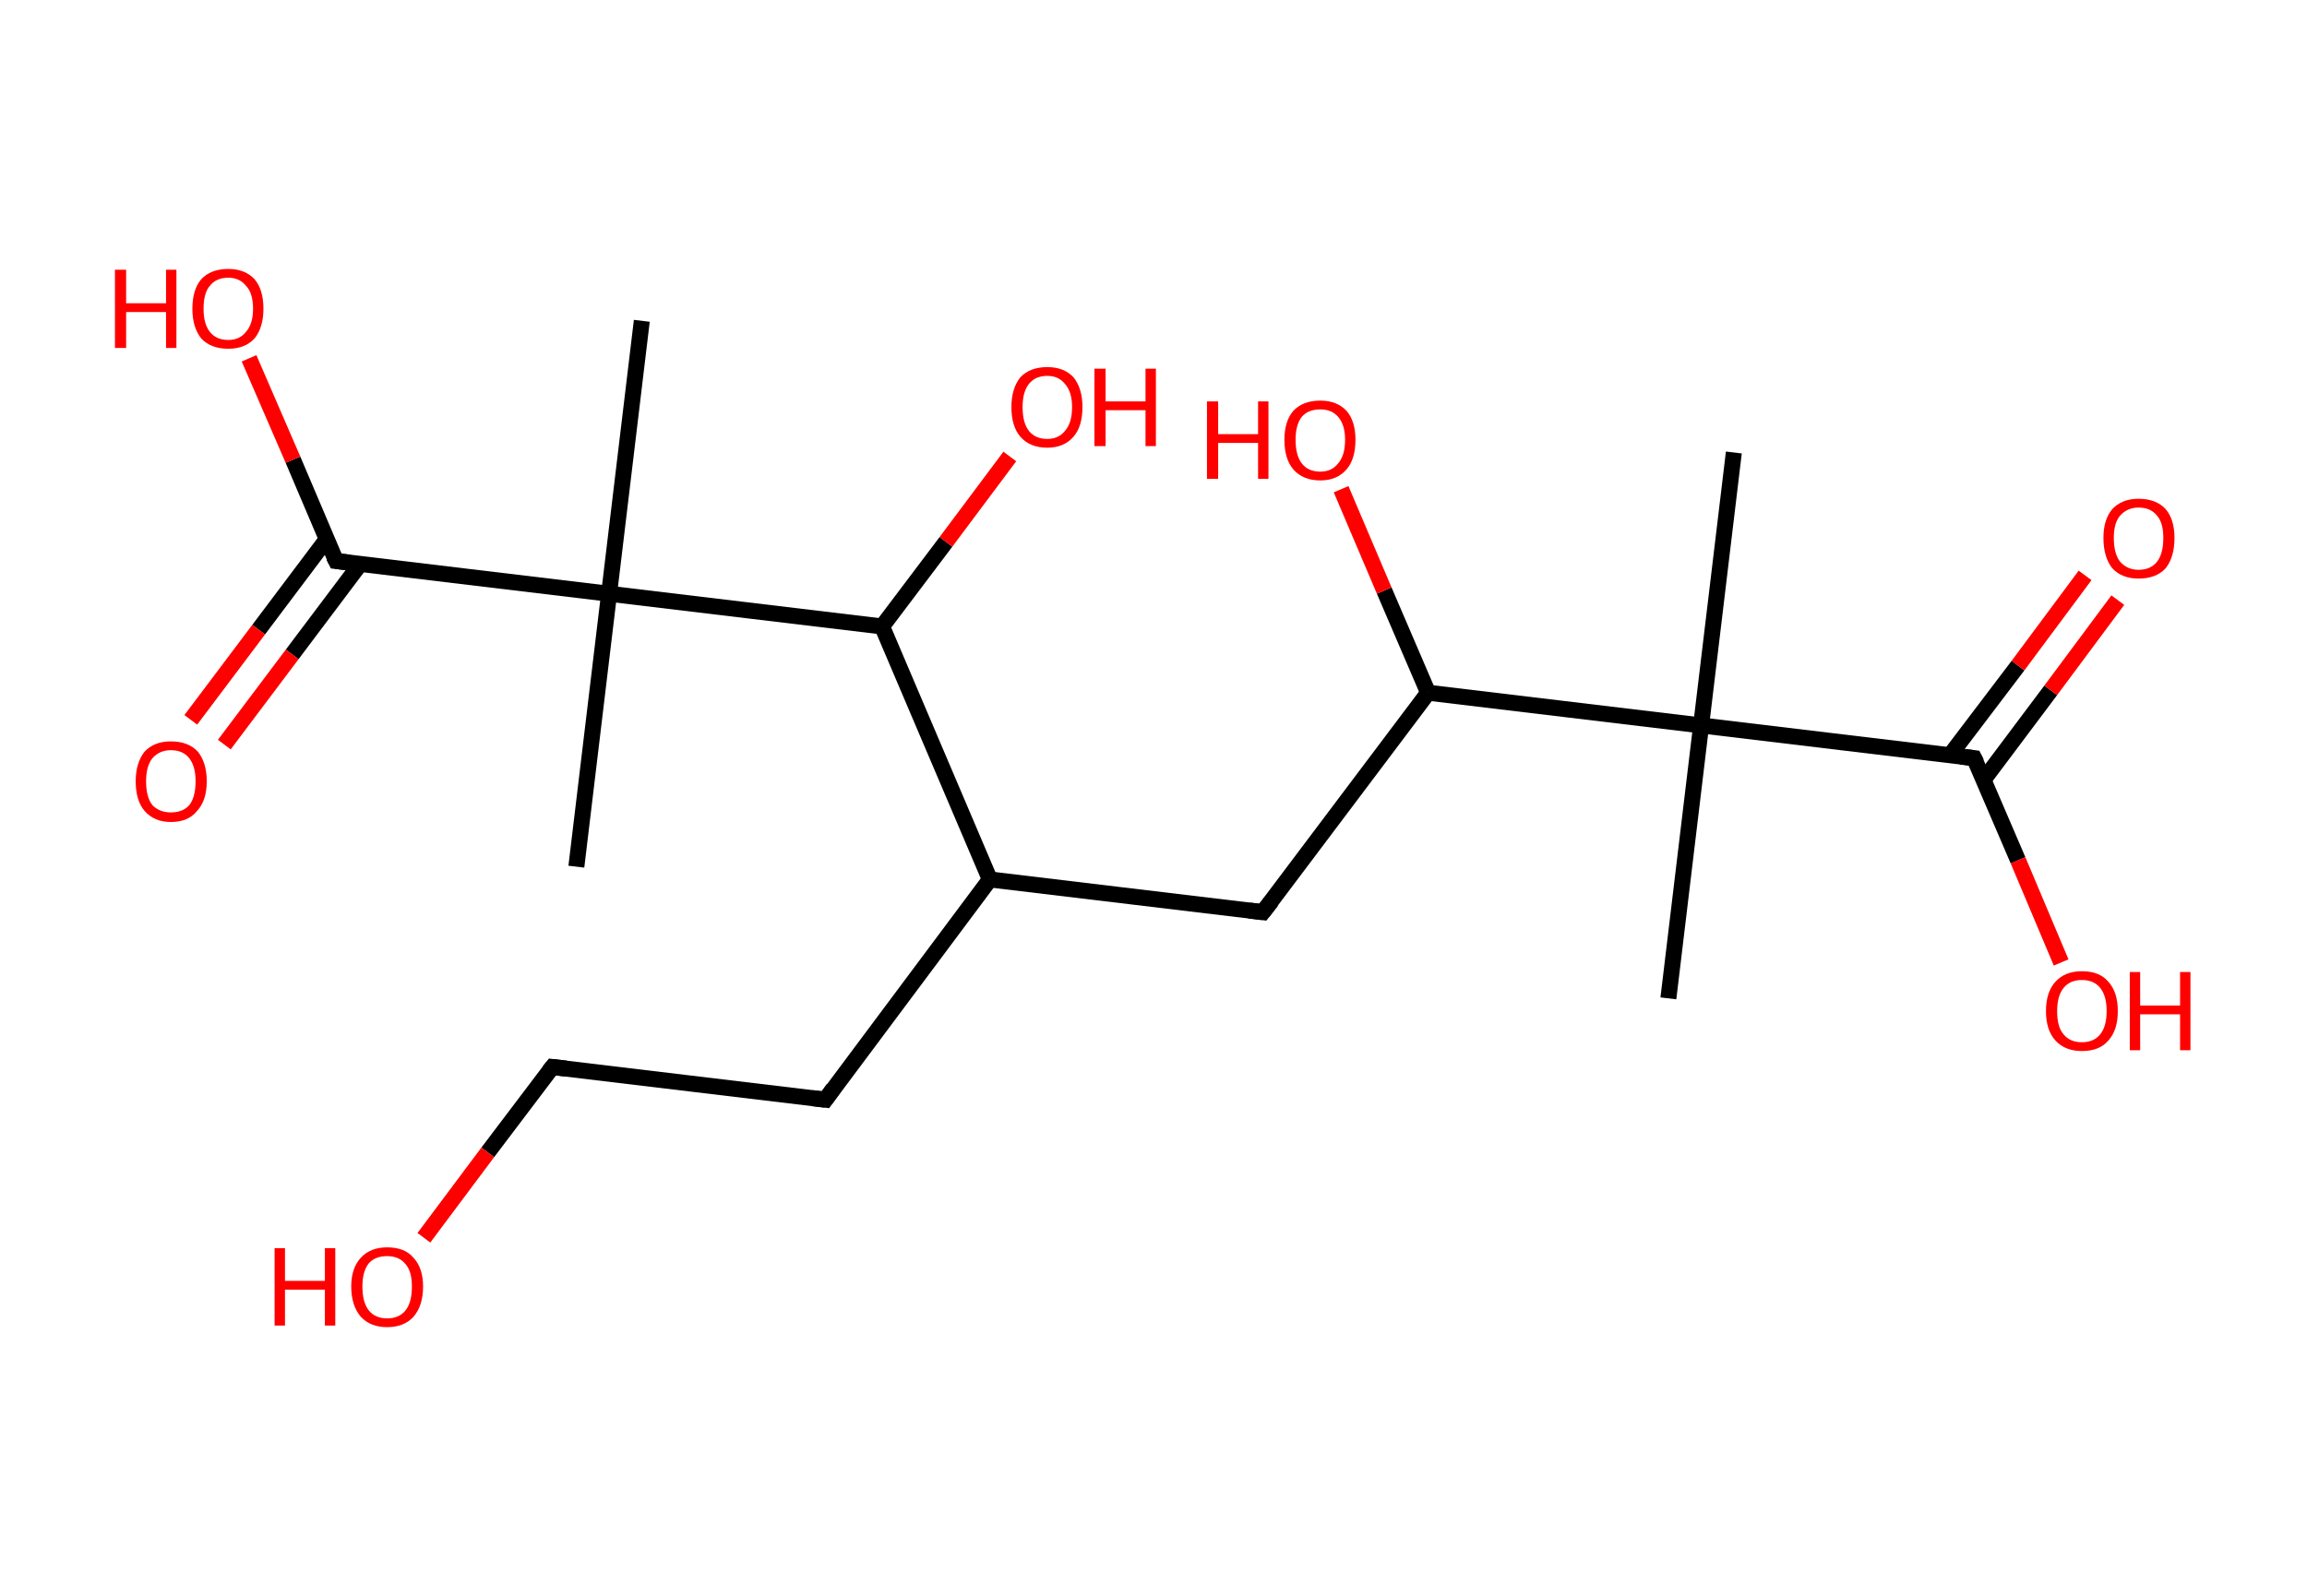 <?xml version='1.0' encoding='ASCII' standalone='yes'?>
<svg xmlns="http://www.w3.org/2000/svg" xmlns:rdkit="http://www.rdkit.org/xml" xmlns:xlink="http://www.w3.org/1999/xlink" version="1.1" baseProfile="full" xml:space="preserve" width="289px" height="200px" viewBox="0 0 289 200">
<!-- END OF HEADER -->
<rect style="opacity:1.0;fill:#FFFFFF;stroke:none" width="289.0" height="200.0" x="0.0" y="0.0"> </rect>
<path class="bond-0 atom-0 atom-1" d="M 217.2,56.7 L 213.1,90.9" style="fill:none;fill-rule:evenodd;stroke:#000000;stroke-width:2.0px;stroke-linecap:butt;stroke-linejoin:miter;stroke-opacity:1"/>
<path class="bond-1 atom-1 atom-2" d="M 213.1,90.9 L 209.0,125.1" style="fill:none;fill-rule:evenodd;stroke:#000000;stroke-width:2.0px;stroke-linecap:butt;stroke-linejoin:miter;stroke-opacity:1"/>
<path class="bond-2 atom-1 atom-3" d="M 213.1,90.9 L 247.3,95.0" style="fill:none;fill-rule:evenodd;stroke:#000000;stroke-width:2.0px;stroke-linecap:butt;stroke-linejoin:miter;stroke-opacity:1"/>
<path class="bond-3 atom-3 atom-4" d="M 248.5,97.7 L 256.9,86.5" style="fill:none;fill-rule:evenodd;stroke:#000000;stroke-width:2.0px;stroke-linecap:butt;stroke-linejoin:miter;stroke-opacity:1"/>
<path class="bond-3 atom-3 atom-4" d="M 256.9,86.5 L 265.3,75.2" style="fill:none;fill-rule:evenodd;stroke:#FF0000;stroke-width:2.0px;stroke-linecap:butt;stroke-linejoin:miter;stroke-opacity:1"/>
<path class="bond-3 atom-3 atom-4" d="M 244.3,94.6 L 252.8,83.4" style="fill:none;fill-rule:evenodd;stroke:#000000;stroke-width:2.0px;stroke-linecap:butt;stroke-linejoin:miter;stroke-opacity:1"/>
<path class="bond-3 atom-3 atom-4" d="M 252.8,83.4 L 261.2,72.1" style="fill:none;fill-rule:evenodd;stroke:#FF0000;stroke-width:2.0px;stroke-linecap:butt;stroke-linejoin:miter;stroke-opacity:1"/>
<path class="bond-4 atom-3 atom-5" d="M 247.3,95.0 L 252.8,107.8" style="fill:none;fill-rule:evenodd;stroke:#000000;stroke-width:2.0px;stroke-linecap:butt;stroke-linejoin:miter;stroke-opacity:1"/>
<path class="bond-4 atom-3 atom-5" d="M 252.8,107.8 L 258.2,120.6" style="fill:none;fill-rule:evenodd;stroke:#FF0000;stroke-width:2.0px;stroke-linecap:butt;stroke-linejoin:miter;stroke-opacity:1"/>
<path class="bond-5 atom-1 atom-6" d="M 213.1,90.9 L 178.9,86.8" style="fill:none;fill-rule:evenodd;stroke:#000000;stroke-width:2.0px;stroke-linecap:butt;stroke-linejoin:miter;stroke-opacity:1"/>
<path class="bond-6 atom-6 atom-7" d="M 178.9,86.8 L 173.4,74.0" style="fill:none;fill-rule:evenodd;stroke:#000000;stroke-width:2.0px;stroke-linecap:butt;stroke-linejoin:miter;stroke-opacity:1"/>
<path class="bond-6 atom-6 atom-7" d="M 173.4,74.0 L 168.0,61.3" style="fill:none;fill-rule:evenodd;stroke:#FF0000;stroke-width:2.0px;stroke-linecap:butt;stroke-linejoin:miter;stroke-opacity:1"/>
<path class="bond-7 atom-6 atom-8" d="M 178.9,86.8 L 158.2,114.3" style="fill:none;fill-rule:evenodd;stroke:#000000;stroke-width:2.0px;stroke-linecap:butt;stroke-linejoin:miter;stroke-opacity:1"/>
<path class="bond-8 atom-8 atom-9" d="M 158.2,114.3 L 124.0,110.2" style="fill:none;fill-rule:evenodd;stroke:#000000;stroke-width:2.0px;stroke-linecap:butt;stroke-linejoin:miter;stroke-opacity:1"/>
<path class="bond-9 atom-9 atom-10" d="M 124.0,110.2 L 103.4,137.8" style="fill:none;fill-rule:evenodd;stroke:#000000;stroke-width:2.0px;stroke-linecap:butt;stroke-linejoin:miter;stroke-opacity:1"/>
<path class="bond-10 atom-10 atom-11" d="M 103.4,137.8 L 69.2,133.7" style="fill:none;fill-rule:evenodd;stroke:#000000;stroke-width:2.0px;stroke-linecap:butt;stroke-linejoin:miter;stroke-opacity:1"/>
<path class="bond-11 atom-11 atom-12" d="M 69.2,133.7 L 61.1,144.4" style="fill:none;fill-rule:evenodd;stroke:#000000;stroke-width:2.0px;stroke-linecap:butt;stroke-linejoin:miter;stroke-opacity:1"/>
<path class="bond-11 atom-11 atom-12" d="M 61.1,144.4 L 53.1,155.1" style="fill:none;fill-rule:evenodd;stroke:#FF0000;stroke-width:2.0px;stroke-linecap:butt;stroke-linejoin:miter;stroke-opacity:1"/>
<path class="bond-12 atom-9 atom-13" d="M 124.0,110.2 L 110.5,78.5" style="fill:none;fill-rule:evenodd;stroke:#000000;stroke-width:2.0px;stroke-linecap:butt;stroke-linejoin:miter;stroke-opacity:1"/>
<path class="bond-13 atom-13 atom-14" d="M 110.5,78.5 L 118.5,67.9" style="fill:none;fill-rule:evenodd;stroke:#000000;stroke-width:2.0px;stroke-linecap:butt;stroke-linejoin:miter;stroke-opacity:1"/>
<path class="bond-13 atom-13 atom-14" d="M 118.5,67.9 L 126.5,57.2" style="fill:none;fill-rule:evenodd;stroke:#FF0000;stroke-width:2.0px;stroke-linecap:butt;stroke-linejoin:miter;stroke-opacity:1"/>
<path class="bond-14 atom-13 atom-15" d="M 110.5,78.5 L 76.3,74.4" style="fill:none;fill-rule:evenodd;stroke:#000000;stroke-width:2.0px;stroke-linecap:butt;stroke-linejoin:miter;stroke-opacity:1"/>
<path class="bond-15 atom-15 atom-16" d="M 76.3,74.4 L 72.2,108.6" style="fill:none;fill-rule:evenodd;stroke:#000000;stroke-width:2.0px;stroke-linecap:butt;stroke-linejoin:miter;stroke-opacity:1"/>
<path class="bond-16 atom-15 atom-17" d="M 76.3,74.4 L 80.4,40.2" style="fill:none;fill-rule:evenodd;stroke:#000000;stroke-width:2.0px;stroke-linecap:butt;stroke-linejoin:miter;stroke-opacity:1"/>
<path class="bond-17 atom-15 atom-18" d="M 76.3,74.4 L 42.1,70.3" style="fill:none;fill-rule:evenodd;stroke:#000000;stroke-width:2.0px;stroke-linecap:butt;stroke-linejoin:miter;stroke-opacity:1"/>
<path class="bond-18 atom-18 atom-19" d="M 40.9,67.6 L 32.4,78.9" style="fill:none;fill-rule:evenodd;stroke:#000000;stroke-width:2.0px;stroke-linecap:butt;stroke-linejoin:miter;stroke-opacity:1"/>
<path class="bond-18 atom-18 atom-19" d="M 32.4,78.9 L 23.9,90.2" style="fill:none;fill-rule:evenodd;stroke:#FF0000;stroke-width:2.0px;stroke-linecap:butt;stroke-linejoin:miter;stroke-opacity:1"/>
<path class="bond-18 atom-18 atom-19" d="M 45.1,70.7 L 36.6,82.0" style="fill:none;fill-rule:evenodd;stroke:#000000;stroke-width:2.0px;stroke-linecap:butt;stroke-linejoin:miter;stroke-opacity:1"/>
<path class="bond-18 atom-18 atom-19" d="M 36.6,82.0 L 28.1,93.3" style="fill:none;fill-rule:evenodd;stroke:#FF0000;stroke-width:2.0px;stroke-linecap:butt;stroke-linejoin:miter;stroke-opacity:1"/>
<path class="bond-19 atom-18 atom-20" d="M 42.1,70.3 L 36.7,57.6" style="fill:none;fill-rule:evenodd;stroke:#000000;stroke-width:2.0px;stroke-linecap:butt;stroke-linejoin:miter;stroke-opacity:1"/>
<path class="bond-19 atom-18 atom-20" d="M 36.7,57.6 L 31.2,44.9" style="fill:none;fill-rule:evenodd;stroke:#FF0000;stroke-width:2.0px;stroke-linecap:butt;stroke-linejoin:miter;stroke-opacity:1"/>
<path d="M 245.6,94.8 L 247.3,95.0 L 247.6,95.6" style="fill:none;stroke:#000000;stroke-width:2.0px;stroke-linecap:butt;stroke-linejoin:miter;stroke-opacity:1;"/>
<path d="M 159.3,112.9 L 158.2,114.3 L 156.5,114.1" style="fill:none;stroke:#000000;stroke-width:2.0px;stroke-linecap:butt;stroke-linejoin:miter;stroke-opacity:1;"/>
<path d="M 104.4,136.4 L 103.4,137.8 L 101.7,137.6" style="fill:none;stroke:#000000;stroke-width:2.0px;stroke-linecap:butt;stroke-linejoin:miter;stroke-opacity:1;"/>
<path d="M 70.9,133.9 L 69.2,133.7 L 68.8,134.2" style="fill:none;stroke:#000000;stroke-width:2.0px;stroke-linecap:butt;stroke-linejoin:miter;stroke-opacity:1;"/>
<path d="M 43.8,70.5 L 42.1,70.3 L 41.8,69.7" style="fill:none;stroke:#000000;stroke-width:2.0px;stroke-linecap:butt;stroke-linejoin:miter;stroke-opacity:1;"/>
<path class="atom-4" d="M 263.5 67.4 Q 263.5 65.1, 264.6 63.8 Q 265.8 62.5, 267.9 62.5 Q 270.1 62.5, 271.3 63.8 Q 272.4 65.1, 272.4 67.4 Q 272.4 69.8, 271.3 71.2 Q 270.1 72.5, 267.9 72.5 Q 265.8 72.5, 264.6 71.2 Q 263.5 69.8, 263.5 67.4 M 267.9 71.4 Q 269.4 71.4, 270.2 70.4 Q 271.0 69.4, 271.0 67.4 Q 271.0 65.5, 270.2 64.6 Q 269.4 63.6, 267.9 63.6 Q 266.5 63.6, 265.6 64.6 Q 264.8 65.5, 264.8 67.4 Q 264.8 69.4, 265.6 70.4 Q 266.5 71.4, 267.9 71.4 " fill="#FF0000"/>
<path class="atom-5" d="M 256.3 126.7 Q 256.3 124.3, 257.5 123.0 Q 258.7 121.7, 260.8 121.7 Q 263.0 121.7, 264.1 123.0 Q 265.3 124.3, 265.3 126.7 Q 265.3 129.1, 264.1 130.4 Q 263.0 131.7, 260.8 131.7 Q 258.7 131.7, 257.5 130.4 Q 256.3 129.1, 256.3 126.7 M 260.8 130.6 Q 262.3 130.6, 263.1 129.6 Q 263.9 128.6, 263.9 126.7 Q 263.9 124.8, 263.1 123.8 Q 262.3 122.8, 260.8 122.8 Q 259.3 122.8, 258.5 123.8 Q 257.7 124.8, 257.7 126.7 Q 257.7 128.7, 258.5 129.6 Q 259.3 130.6, 260.8 130.6 " fill="#FF0000"/>
<path class="atom-5" d="M 266.8 121.8 L 268.1 121.8 L 268.1 126.0 L 273.1 126.0 L 273.1 121.8 L 274.4 121.8 L 274.4 131.6 L 273.1 131.6 L 273.1 127.1 L 268.1 127.1 L 268.1 131.6 L 266.8 131.6 L 266.8 121.8 " fill="#FF0000"/>
<path class="atom-7" d="M 151.2 50.3 L 152.6 50.3 L 152.6 54.4 L 157.6 54.4 L 157.6 50.3 L 158.9 50.3 L 158.9 60.0 L 157.6 60.0 L 157.6 55.5 L 152.6 55.5 L 152.6 60.0 L 151.2 60.0 L 151.2 50.3 " fill="#FF0000"/>
<path class="atom-7" d="M 160.9 55.1 Q 160.9 52.8, 162.0 51.5 Q 163.2 50.2, 165.4 50.2 Q 167.5 50.2, 168.7 51.5 Q 169.8 52.8, 169.8 55.1 Q 169.8 57.5, 168.7 58.8 Q 167.5 60.2, 165.4 60.2 Q 163.2 60.2, 162.0 58.8 Q 160.9 57.5, 160.9 55.1 M 165.4 59.1 Q 166.8 59.1, 167.6 58.1 Q 168.5 57.1, 168.5 55.1 Q 168.5 53.2, 167.6 52.2 Q 166.8 51.3, 165.4 51.3 Q 163.9 51.3, 163.1 52.2 Q 162.3 53.2, 162.3 55.1 Q 162.3 57.1, 163.1 58.1 Q 163.9 59.1, 165.4 59.1 " fill="#FF0000"/>
<path class="atom-12" d="M 34.4 156.4 L 35.7 156.4 L 35.7 160.5 L 40.7 160.5 L 40.7 156.4 L 42.0 156.4 L 42.0 166.1 L 40.7 166.1 L 40.7 161.6 L 35.7 161.6 L 35.7 166.1 L 34.4 166.1 L 34.4 156.4 " fill="#FF0000"/>
<path class="atom-12" d="M 44.0 161.2 Q 44.0 158.9, 45.2 157.6 Q 46.4 156.3, 48.5 156.3 Q 50.7 156.3, 51.8 157.6 Q 53.0 158.9, 53.0 161.2 Q 53.0 163.6, 51.8 165.0 Q 50.6 166.3, 48.5 166.3 Q 46.4 166.3, 45.2 165.0 Q 44.0 163.6, 44.0 161.2 M 48.5 165.2 Q 50.0 165.2, 50.8 164.2 Q 51.6 163.2, 51.6 161.2 Q 51.6 159.3, 50.8 158.4 Q 50.0 157.4, 48.5 157.4 Q 47.0 157.4, 46.2 158.3 Q 45.4 159.3, 45.4 161.2 Q 45.4 163.2, 46.2 164.2 Q 47.0 165.2, 48.5 165.2 " fill="#FF0000"/>
<path class="atom-14" d="M 126.7 51.0 Q 126.7 48.7, 127.8 47.3 Q 129.0 46.0, 131.2 46.0 Q 133.3 46.0, 134.5 47.3 Q 135.6 48.7, 135.6 51.0 Q 135.6 53.4, 134.5 54.7 Q 133.3 56.1, 131.2 56.1 Q 129.0 56.1, 127.8 54.7 Q 126.7 53.4, 126.7 51.0 M 131.2 55.0 Q 132.6 55.0, 133.4 54.0 Q 134.3 53.0, 134.3 51.0 Q 134.3 49.1, 133.4 48.1 Q 132.6 47.1, 131.2 47.1 Q 129.7 47.1, 128.9 48.1 Q 128.1 49.1, 128.1 51.0 Q 128.1 53.0, 128.9 54.0 Q 129.7 55.0, 131.2 55.0 " fill="#FF0000"/>
<path class="atom-14" d="M 137.1 46.2 L 138.5 46.2 L 138.5 50.3 L 143.5 50.3 L 143.5 46.2 L 144.8 46.2 L 144.8 55.9 L 143.5 55.9 L 143.5 51.4 L 138.5 51.4 L 138.5 55.9 L 137.1 55.9 L 137.1 46.2 " fill="#FF0000"/>
<path class="atom-19" d="M 17.0 97.9 Q 17.0 95.6, 18.1 94.2 Q 19.3 92.9, 21.4 92.9 Q 23.6 92.9, 24.8 94.2 Q 25.9 95.6, 25.9 97.9 Q 25.9 100.3, 24.7 101.6 Q 23.6 103.0, 21.4 103.0 Q 19.3 103.0, 18.1 101.6 Q 17.0 100.3, 17.0 97.9 M 21.4 101.8 Q 22.9 101.8, 23.7 100.9 Q 24.5 99.9, 24.5 97.9 Q 24.5 96.0, 23.7 95.0 Q 22.9 94.0, 21.4 94.0 Q 20.0 94.0, 19.1 95.0 Q 18.3 96.0, 18.3 97.9 Q 18.3 99.9, 19.1 100.9 Q 20.0 101.8, 21.4 101.8 " fill="#FF0000"/>
<path class="atom-20" d="M 14.4 33.8 L 15.8 33.8 L 15.8 38.0 L 20.8 38.0 L 20.8 33.8 L 22.1 33.8 L 22.1 43.6 L 20.8 43.6 L 20.8 39.1 L 15.8 39.1 L 15.8 43.6 L 14.4 43.6 L 14.4 33.8 " fill="#FF0000"/>
<path class="atom-20" d="M 24.1 38.7 Q 24.1 36.3, 25.2 35.0 Q 26.4 33.7, 28.6 33.7 Q 30.7 33.7, 31.9 35.0 Q 33.0 36.3, 33.0 38.7 Q 33.0 41.0, 31.9 42.4 Q 30.7 43.7, 28.6 43.7 Q 26.4 43.7, 25.2 42.4 Q 24.1 41.0, 24.1 38.7 M 28.6 42.6 Q 30.0 42.6, 30.8 41.6 Q 31.7 40.6, 31.7 38.7 Q 31.7 36.7, 30.8 35.8 Q 30.0 34.8, 28.6 34.8 Q 27.1 34.8, 26.3 35.8 Q 25.5 36.7, 25.5 38.7 Q 25.5 40.6, 26.3 41.6 Q 27.1 42.6, 28.6 42.6 " fill="#FF0000"/>
</svg>
